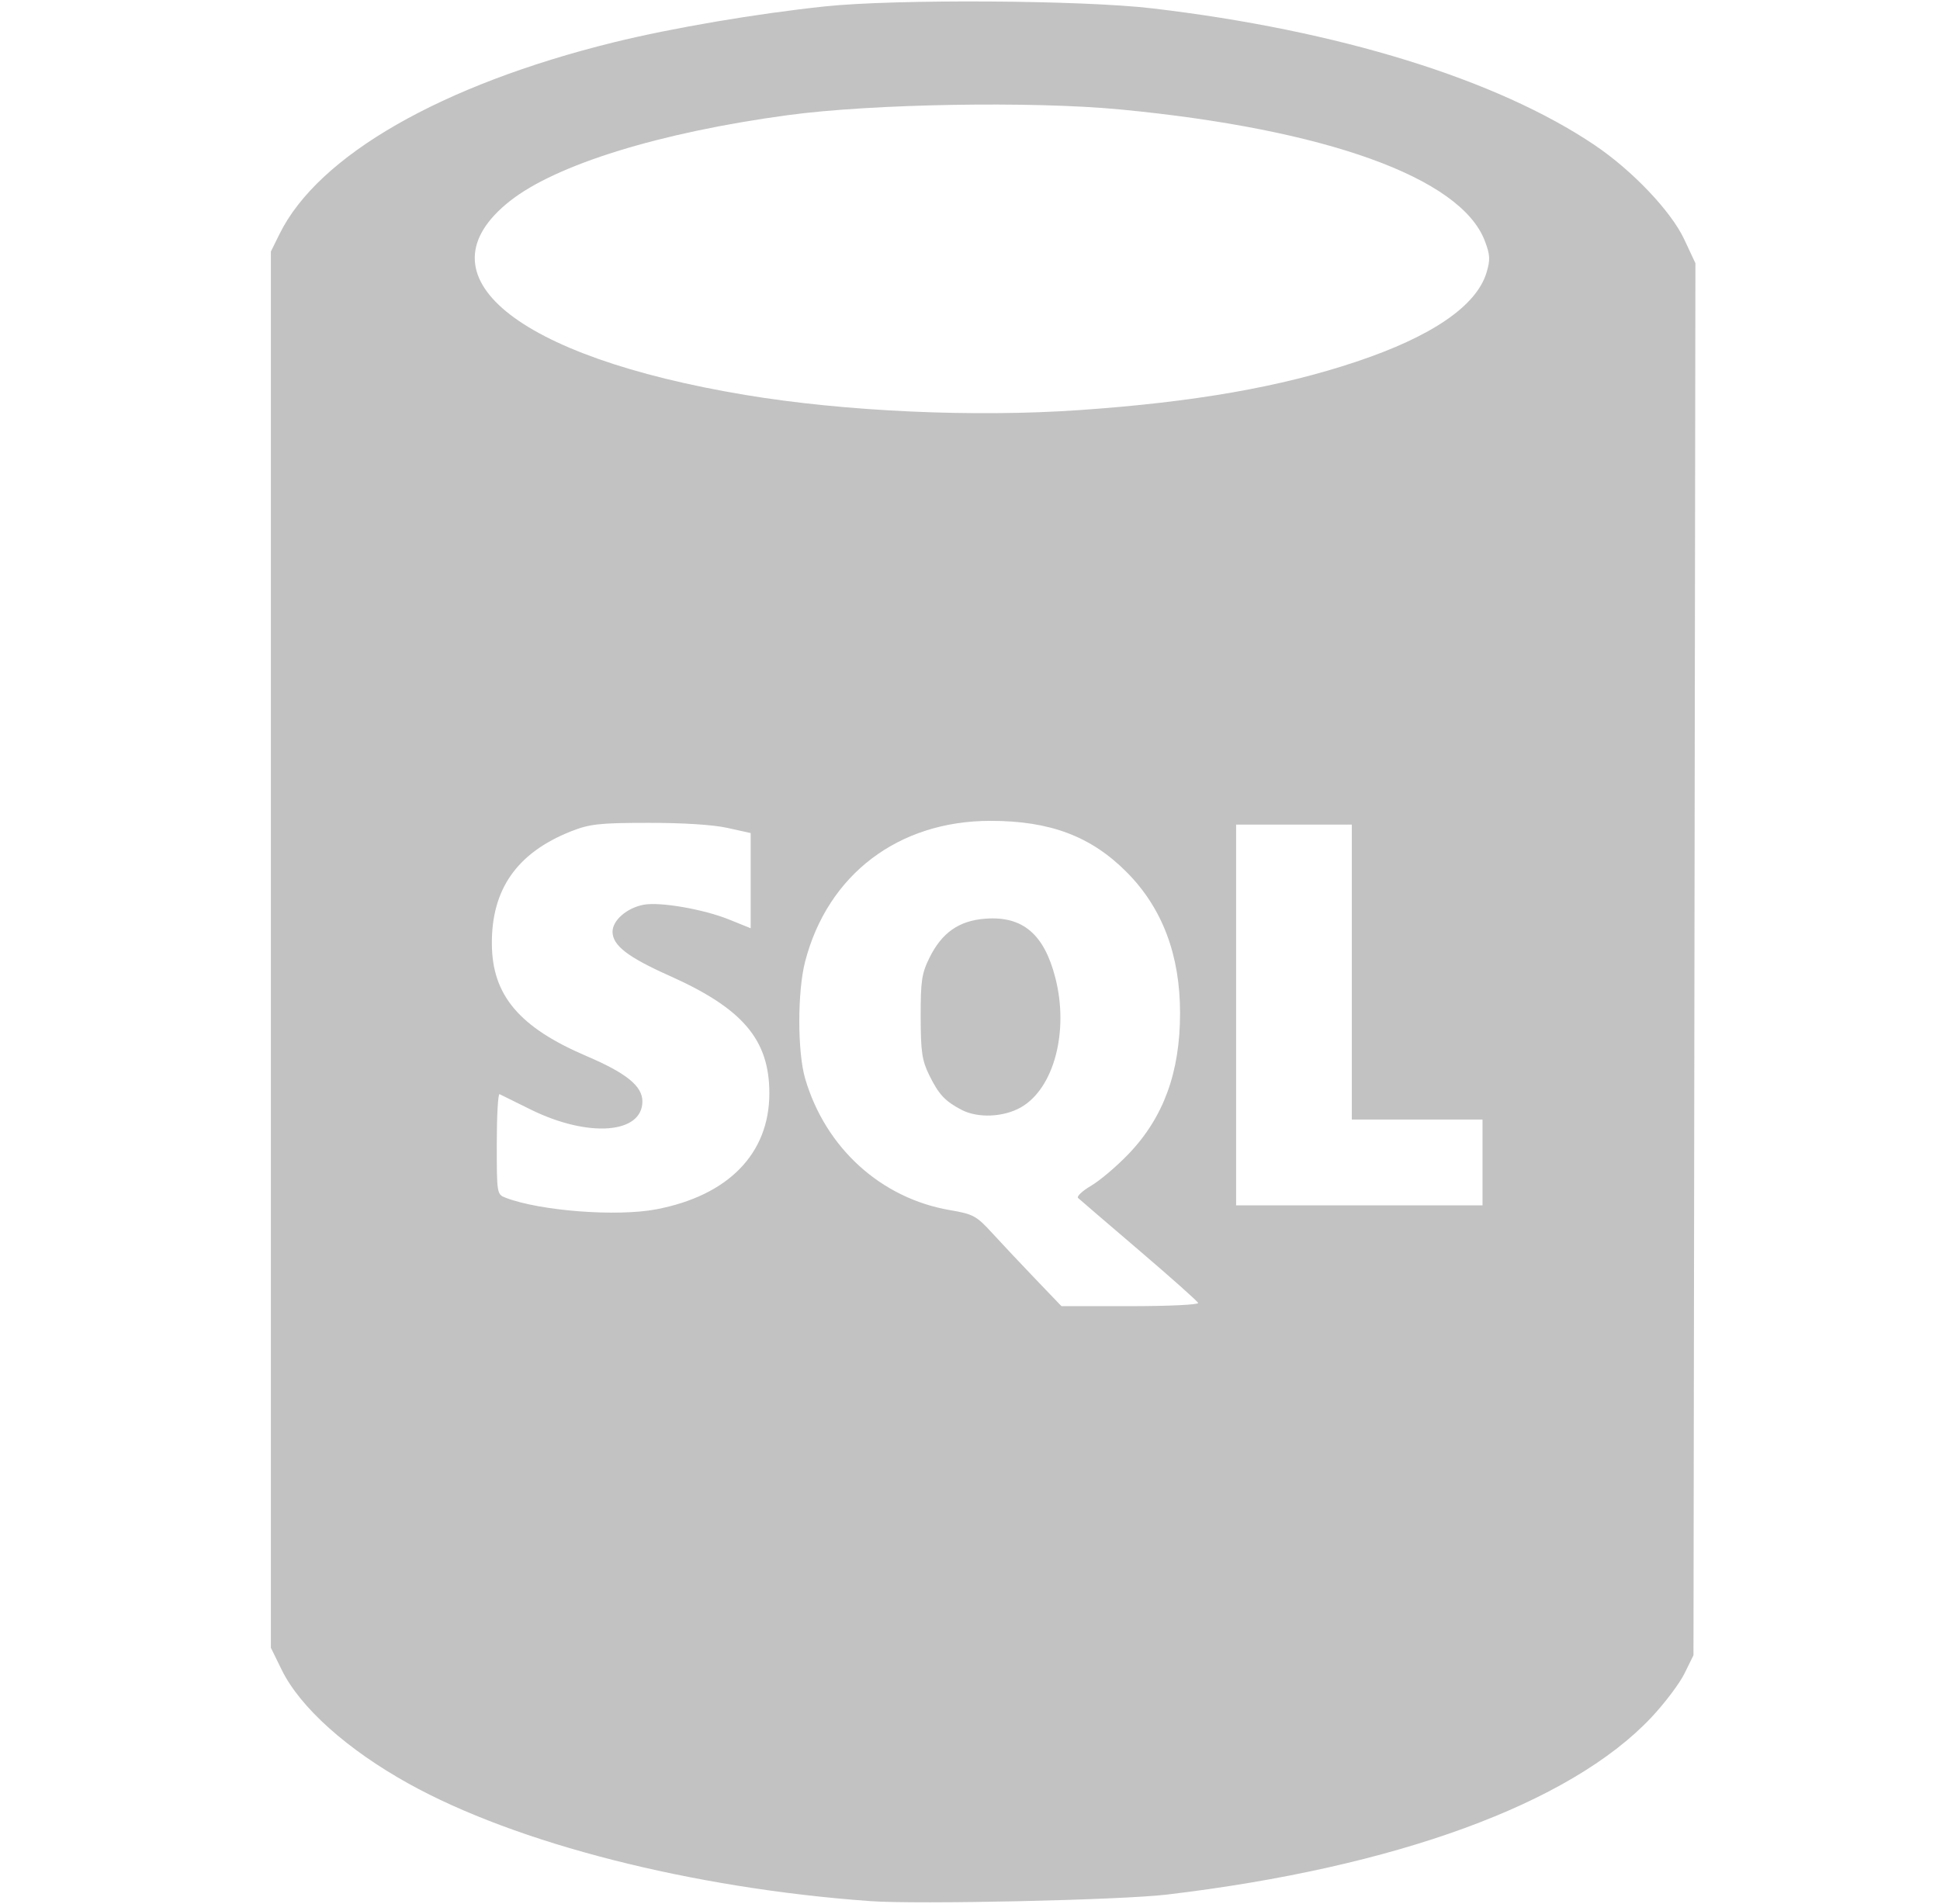 <svg width="54" height="53" viewBox="0 0 54 53" fill="none" xmlns="http://www.w3.org/2000/svg">
<g clip-path="url(#clip0_2720_1824)">
<path d="M24.221 52.926C19.267 52.569 14.372 51.322 11.369 49.653C9.659 48.703 8.356 47.534 7.844 46.493L7.54 45.873V26.438V7.002L7.781 6.514C8.857 4.33 12.29 2.361 17.082 1.179C18.709 0.778 21.058 0.379 22.974 0.177C24.93 -0.028 30.116 0.003 32.068 0.232C37.255 0.842 41.669 2.206 44.389 4.041C45.438 4.748 46.514 5.881 46.879 6.66L47.192 7.328L47.165 26.705L47.138 46.081L46.887 46.591C46.749 46.871 46.332 47.423 45.961 47.817C43.699 50.215 38.847 51.988 32.484 52.744C31.187 52.898 25.552 53.022 24.221 52.926ZM33.35 36.273C33.331 36.223 32.59 35.564 31.704 34.807C30.818 34.05 30.055 33.395 30.009 33.352C29.962 33.309 30.125 33.155 30.372 33.01C30.619 32.865 31.092 32.463 31.423 32.116C32.391 31.101 32.847 29.847 32.847 28.204C32.847 26.588 32.355 25.283 31.368 24.287C30.374 23.283 29.232 22.852 27.569 22.852C25.006 22.852 23.038 24.347 22.41 26.772C22.194 27.606 22.195 29.291 22.412 30.03C22.979 31.959 24.522 33.36 26.442 33.689C27.092 33.8 27.18 33.848 27.623 34.333C27.886 34.621 28.427 35.195 28.824 35.61L29.546 36.363H31.465C32.521 36.363 33.369 36.323 33.35 36.273ZM26.768 30.899C26.306 30.658 26.131 30.471 25.867 29.935C25.664 29.522 25.629 29.286 25.627 28.308C25.625 27.315 25.656 27.1 25.869 26.669C26.216 25.963 26.695 25.628 27.436 25.575C28.468 25.5 29.064 26.006 29.376 27.223C29.758 28.715 29.337 30.301 28.419 30.827C27.938 31.103 27.22 31.134 26.768 30.899ZM18.26 33.668C20.273 33.286 21.415 32.116 21.415 30.436C21.415 28.946 20.677 28.077 18.639 27.167C17.472 26.646 17.05 26.32 17.05 25.938C17.05 25.621 17.451 25.274 17.918 25.187C18.374 25.102 19.583 25.312 20.297 25.6L20.895 25.842V24.517V23.192L20.246 23.048C19.844 22.959 19.001 22.906 18.037 22.908C16.672 22.908 16.405 22.942 15.892 23.145C14.391 23.741 13.679 24.756 13.691 26.282C13.701 27.71 14.455 28.602 16.331 29.403C17.438 29.876 17.881 30.237 17.881 30.662C17.881 31.567 16.374 31.678 14.778 30.892C14.341 30.676 13.949 30.482 13.906 30.461C13.863 30.439 13.828 31.058 13.828 31.836C13.828 33.244 13.829 33.251 14.084 33.348C15.044 33.713 17.166 33.875 18.26 33.668ZM41.266 32.362V31.167H39.447H37.628V27.061V22.956H36.017H34.407V28.256V33.557H37.836H41.266V32.362ZM30.041 11.417C33.243 11.195 35.642 10.776 37.754 10.069C39.858 9.366 41.1 8.515 41.378 7.587C41.485 7.23 41.478 7.094 41.328 6.702C40.657 4.945 36.908 3.595 31.179 3.047C28.728 2.813 24.271 2.889 21.935 3.205C18.369 3.686 15.476 4.581 14.19 5.6C11.587 7.661 14.339 9.927 20.739 10.994C23.515 11.457 27.11 11.62 30.041 11.417Z" fill="#C2C2C2"/>
</g>
<defs>
<clipPath id="clip0_2720_1824">
<rect width="52.92" height="52.92" fill="white" transform="translate(0.901 0.04)"/>
</clipPath>
</defs>
</svg>
